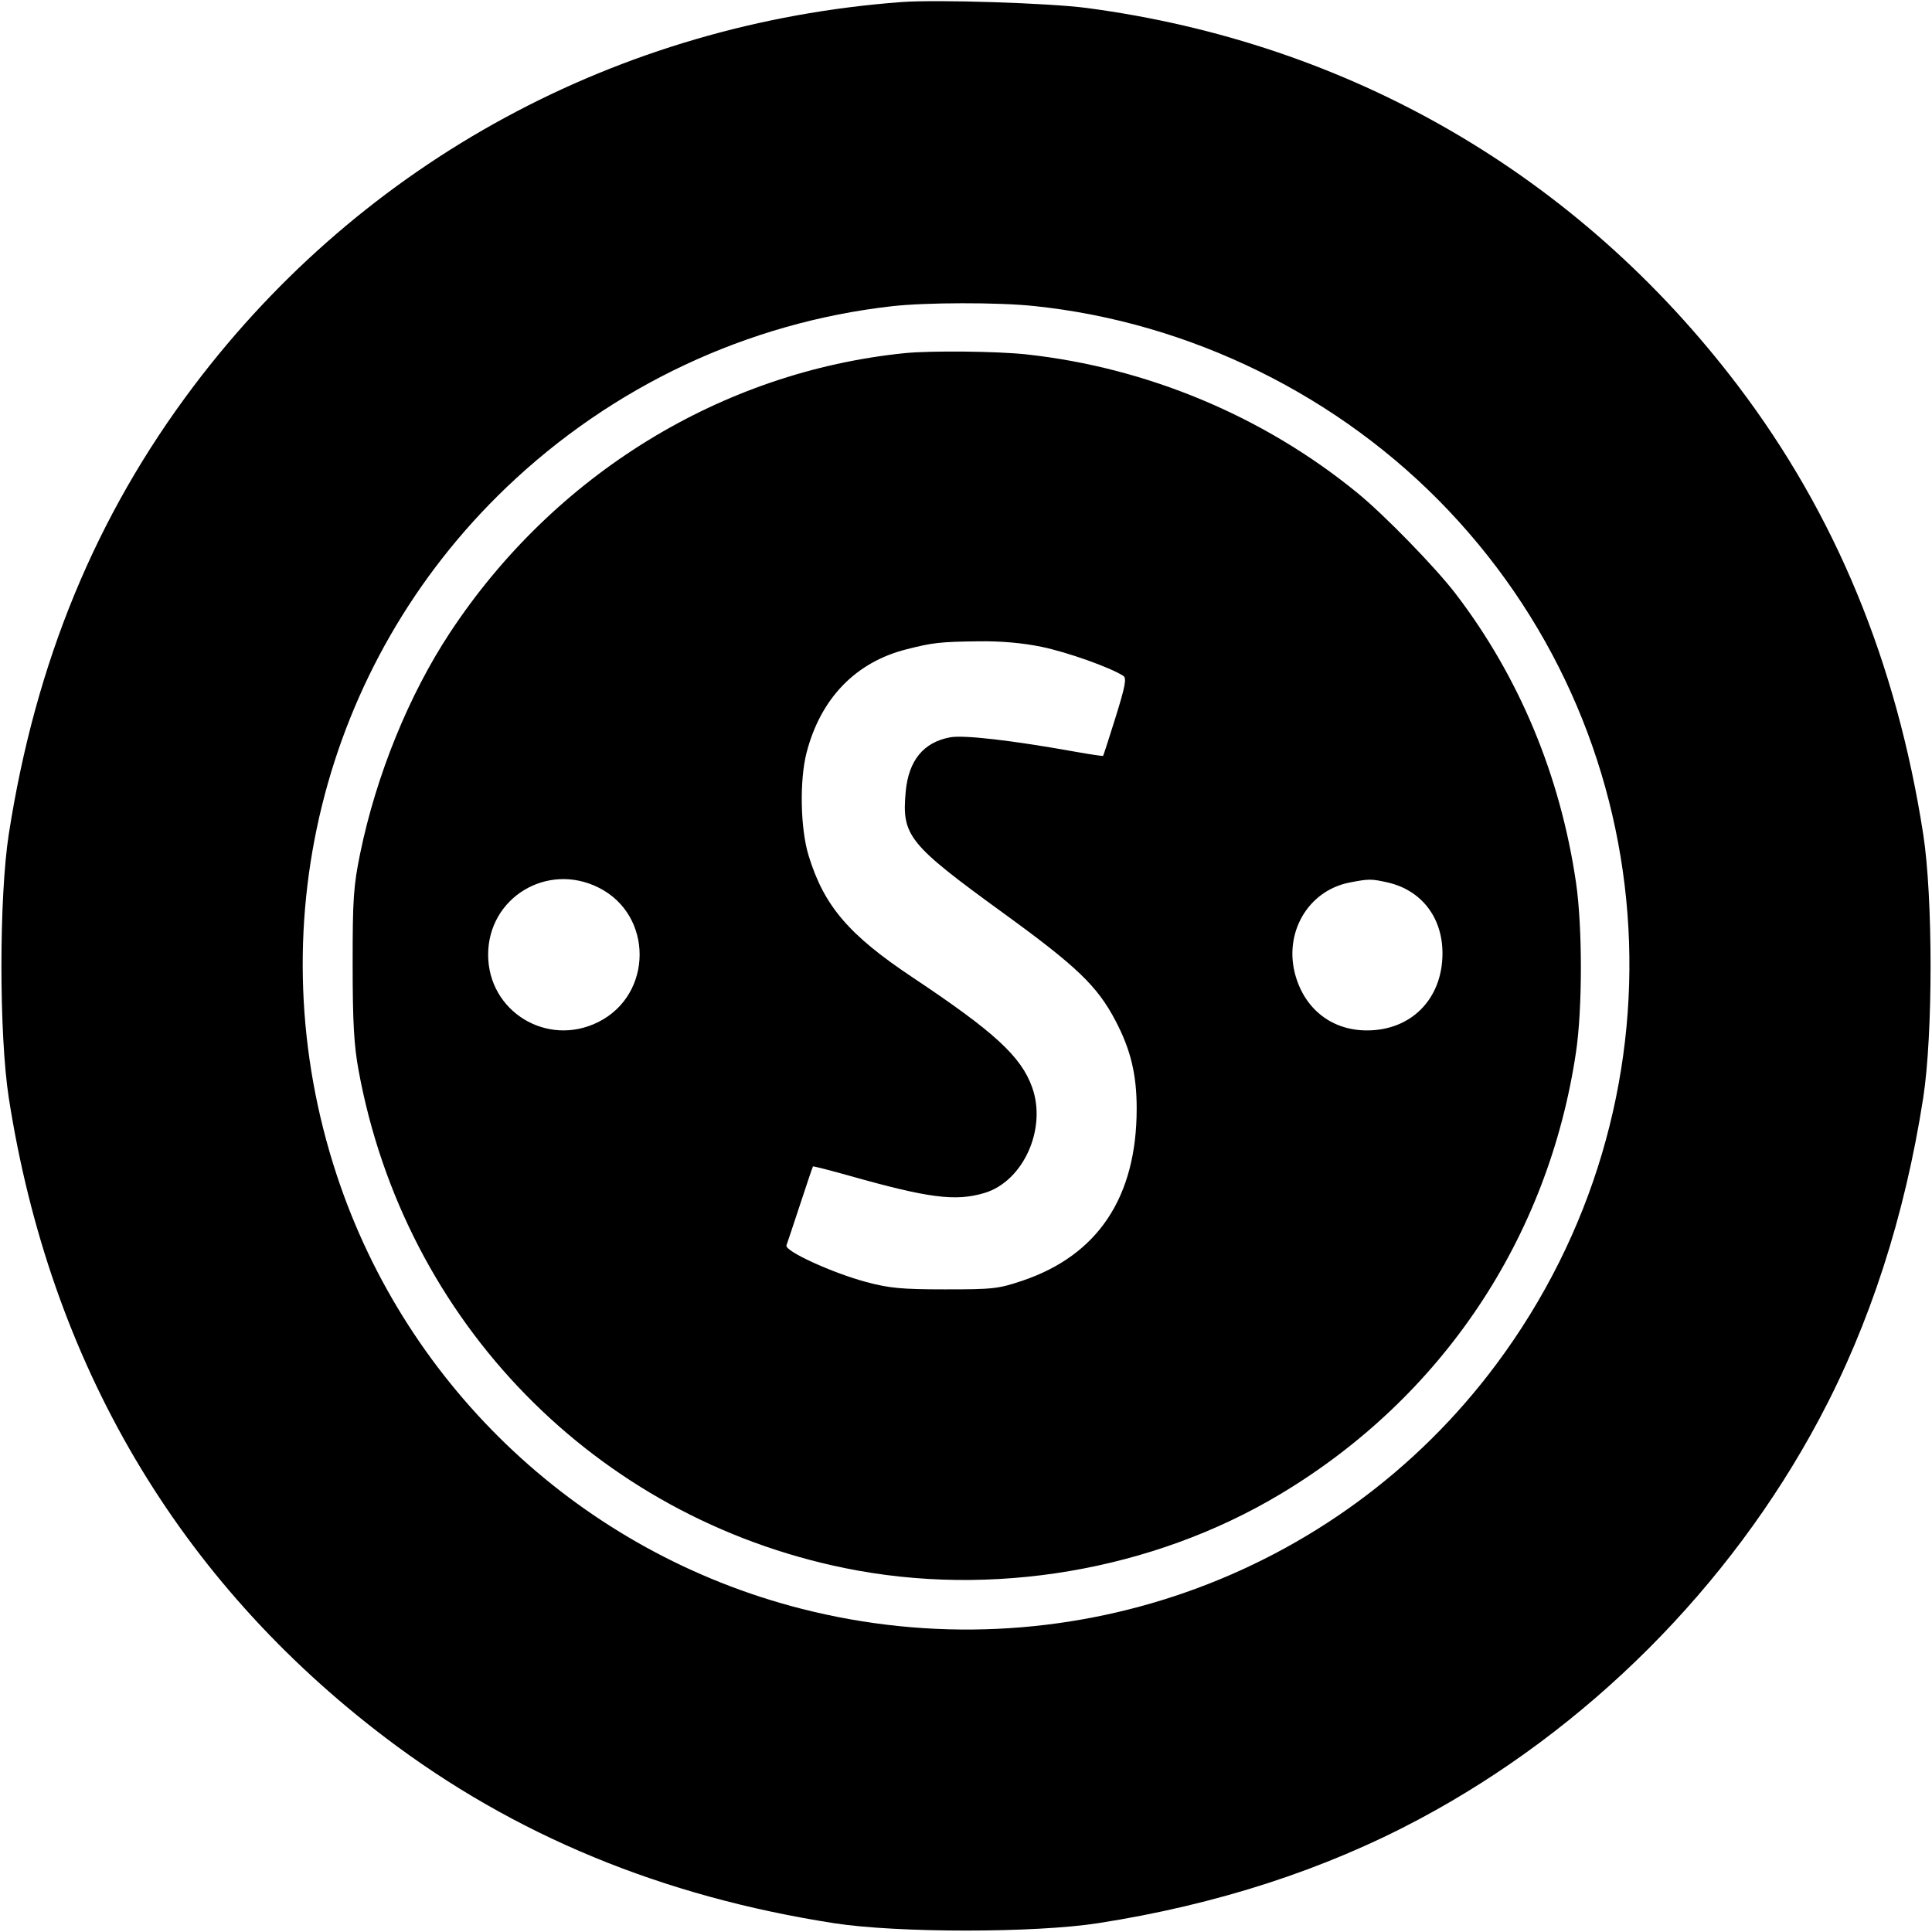 <svg viewBox="0 0 32 32" xmlns="http://www.w3.org/2000/svg"><path d="M14.933 0.034 C 10.237 0.384,6.020 2.671,3.211 6.391 C 1.590 8.538,0.590 10.959,0.146 13.813 C -0.017 14.858,-0.017 17.142,0.146 18.187 C 0.830 22.578,2.950 26.177,6.391 28.787 C 8.515 30.398,10.963 31.410,13.813 31.854 C 14.858 32.017,17.142 32.017,18.187 31.854 C 20.149 31.549,21.935 30.970,23.505 30.132 C 26.290 28.646,28.646 26.290,30.132 23.505 C 30.970 21.935,31.549 20.149,31.854 18.187 C 32.017 17.142,32.017 14.858,31.854 13.813 C 31.410 10.961,30.399 8.515,28.784 6.386 C 26.139 2.901,22.361 0.710,18.000 0.132 C 17.376 0.050,15.520 -0.010,14.933 0.034 M17.120 5.068 C 19.718 5.336,22.197 6.559,23.993 8.456 C 27.665 12.334,27.998 18.278,24.786 22.593 C 22.136 26.154,17.588 27.752,13.262 26.643 C 9.650 25.717,6.749 23.008,5.579 19.467 C 4.238 15.408,5.325 11.001,8.391 8.070 C 10.144 6.394,12.384 5.342,14.773 5.072 C 15.340 5.008,16.524 5.006,17.120 5.068 M14.987 5.849 C 11.950 6.157,9.180 7.859,7.452 10.480 C 6.773 11.510,6.233 12.837,5.966 14.133 C 5.855 14.675,5.840 14.889,5.841 15.973 C 5.841 16.934,5.863 17.316,5.940 17.733 C 6.706 21.899,9.863 25.129,13.991 25.972 C 16.421 26.469,19.087 26.016,21.205 24.748 C 23.882 23.146,25.646 20.509,26.104 17.424 C 26.211 16.701,26.211 15.355,26.104 14.620 C 25.845 12.850,25.164 11.214,24.114 9.840 C 23.778 9.400,22.931 8.530,22.480 8.162 C 20.930 6.895,19.001 6.088,17.002 5.870 C 16.520 5.817,15.415 5.806,14.987 5.849 M17.254 10.714 C 17.672 10.800,18.385 11.053,18.605 11.194 C 18.663 11.231,18.639 11.361,18.480 11.873 C 18.371 12.222,18.277 12.512,18.271 12.519 C 18.265 12.526,18.057 12.495,17.810 12.451 C 16.765 12.263,15.966 12.171,15.739 12.212 C 15.296 12.293,15.048 12.596,15.001 13.115 C 14.935 13.845,15.043 13.979,16.619 15.124 C 17.837 16.008,18.174 16.331,18.476 16.906 C 18.728 17.386,18.827 17.795,18.827 18.361 C 18.827 19.826,18.187 20.790,16.933 21.213 C 16.539 21.346,16.441 21.357,15.653 21.356 C 14.935 21.356,14.728 21.336,14.347 21.234 C 13.778 21.081,12.992 20.720,13.026 20.627 C 13.040 20.590,13.142 20.284,13.253 19.947 C 13.364 19.609,13.459 19.327,13.465 19.320 C 13.471 19.313,13.737 19.381,14.058 19.471 C 15.382 19.845,15.825 19.902,16.304 19.760 C 16.947 19.569,17.342 18.698,17.096 18.011 C 16.914 17.499,16.471 17.092,15.117 16.190 C 14.057 15.484,13.647 15.004,13.392 14.168 C 13.256 13.723,13.241 12.921,13.360 12.464 C 13.593 11.566,14.173 10.967,15.013 10.755 C 15.452 10.643,15.570 10.630,16.213 10.622 C 16.578 10.617,16.941 10.649,17.254 10.714 M9.914 14.701 C 10.824 15.154,10.820 16.475,9.908 16.929 C 9.061 17.351,8.085 16.753,8.085 15.813 C 8.085 14.869,9.061 14.275,9.914 14.701 M22.987 14.617 C 23.545 14.745,23.894 15.198,23.892 15.794 C 23.890 16.545,23.376 17.067,22.641 17.067 C 22.070 17.067,21.623 16.727,21.460 16.168 C 21.253 15.461,21.660 14.754,22.351 14.618 C 22.673 14.555,22.712 14.555,22.987 14.617 " stroke="none" fill-rule="evenodd" fill="black"></path></svg>